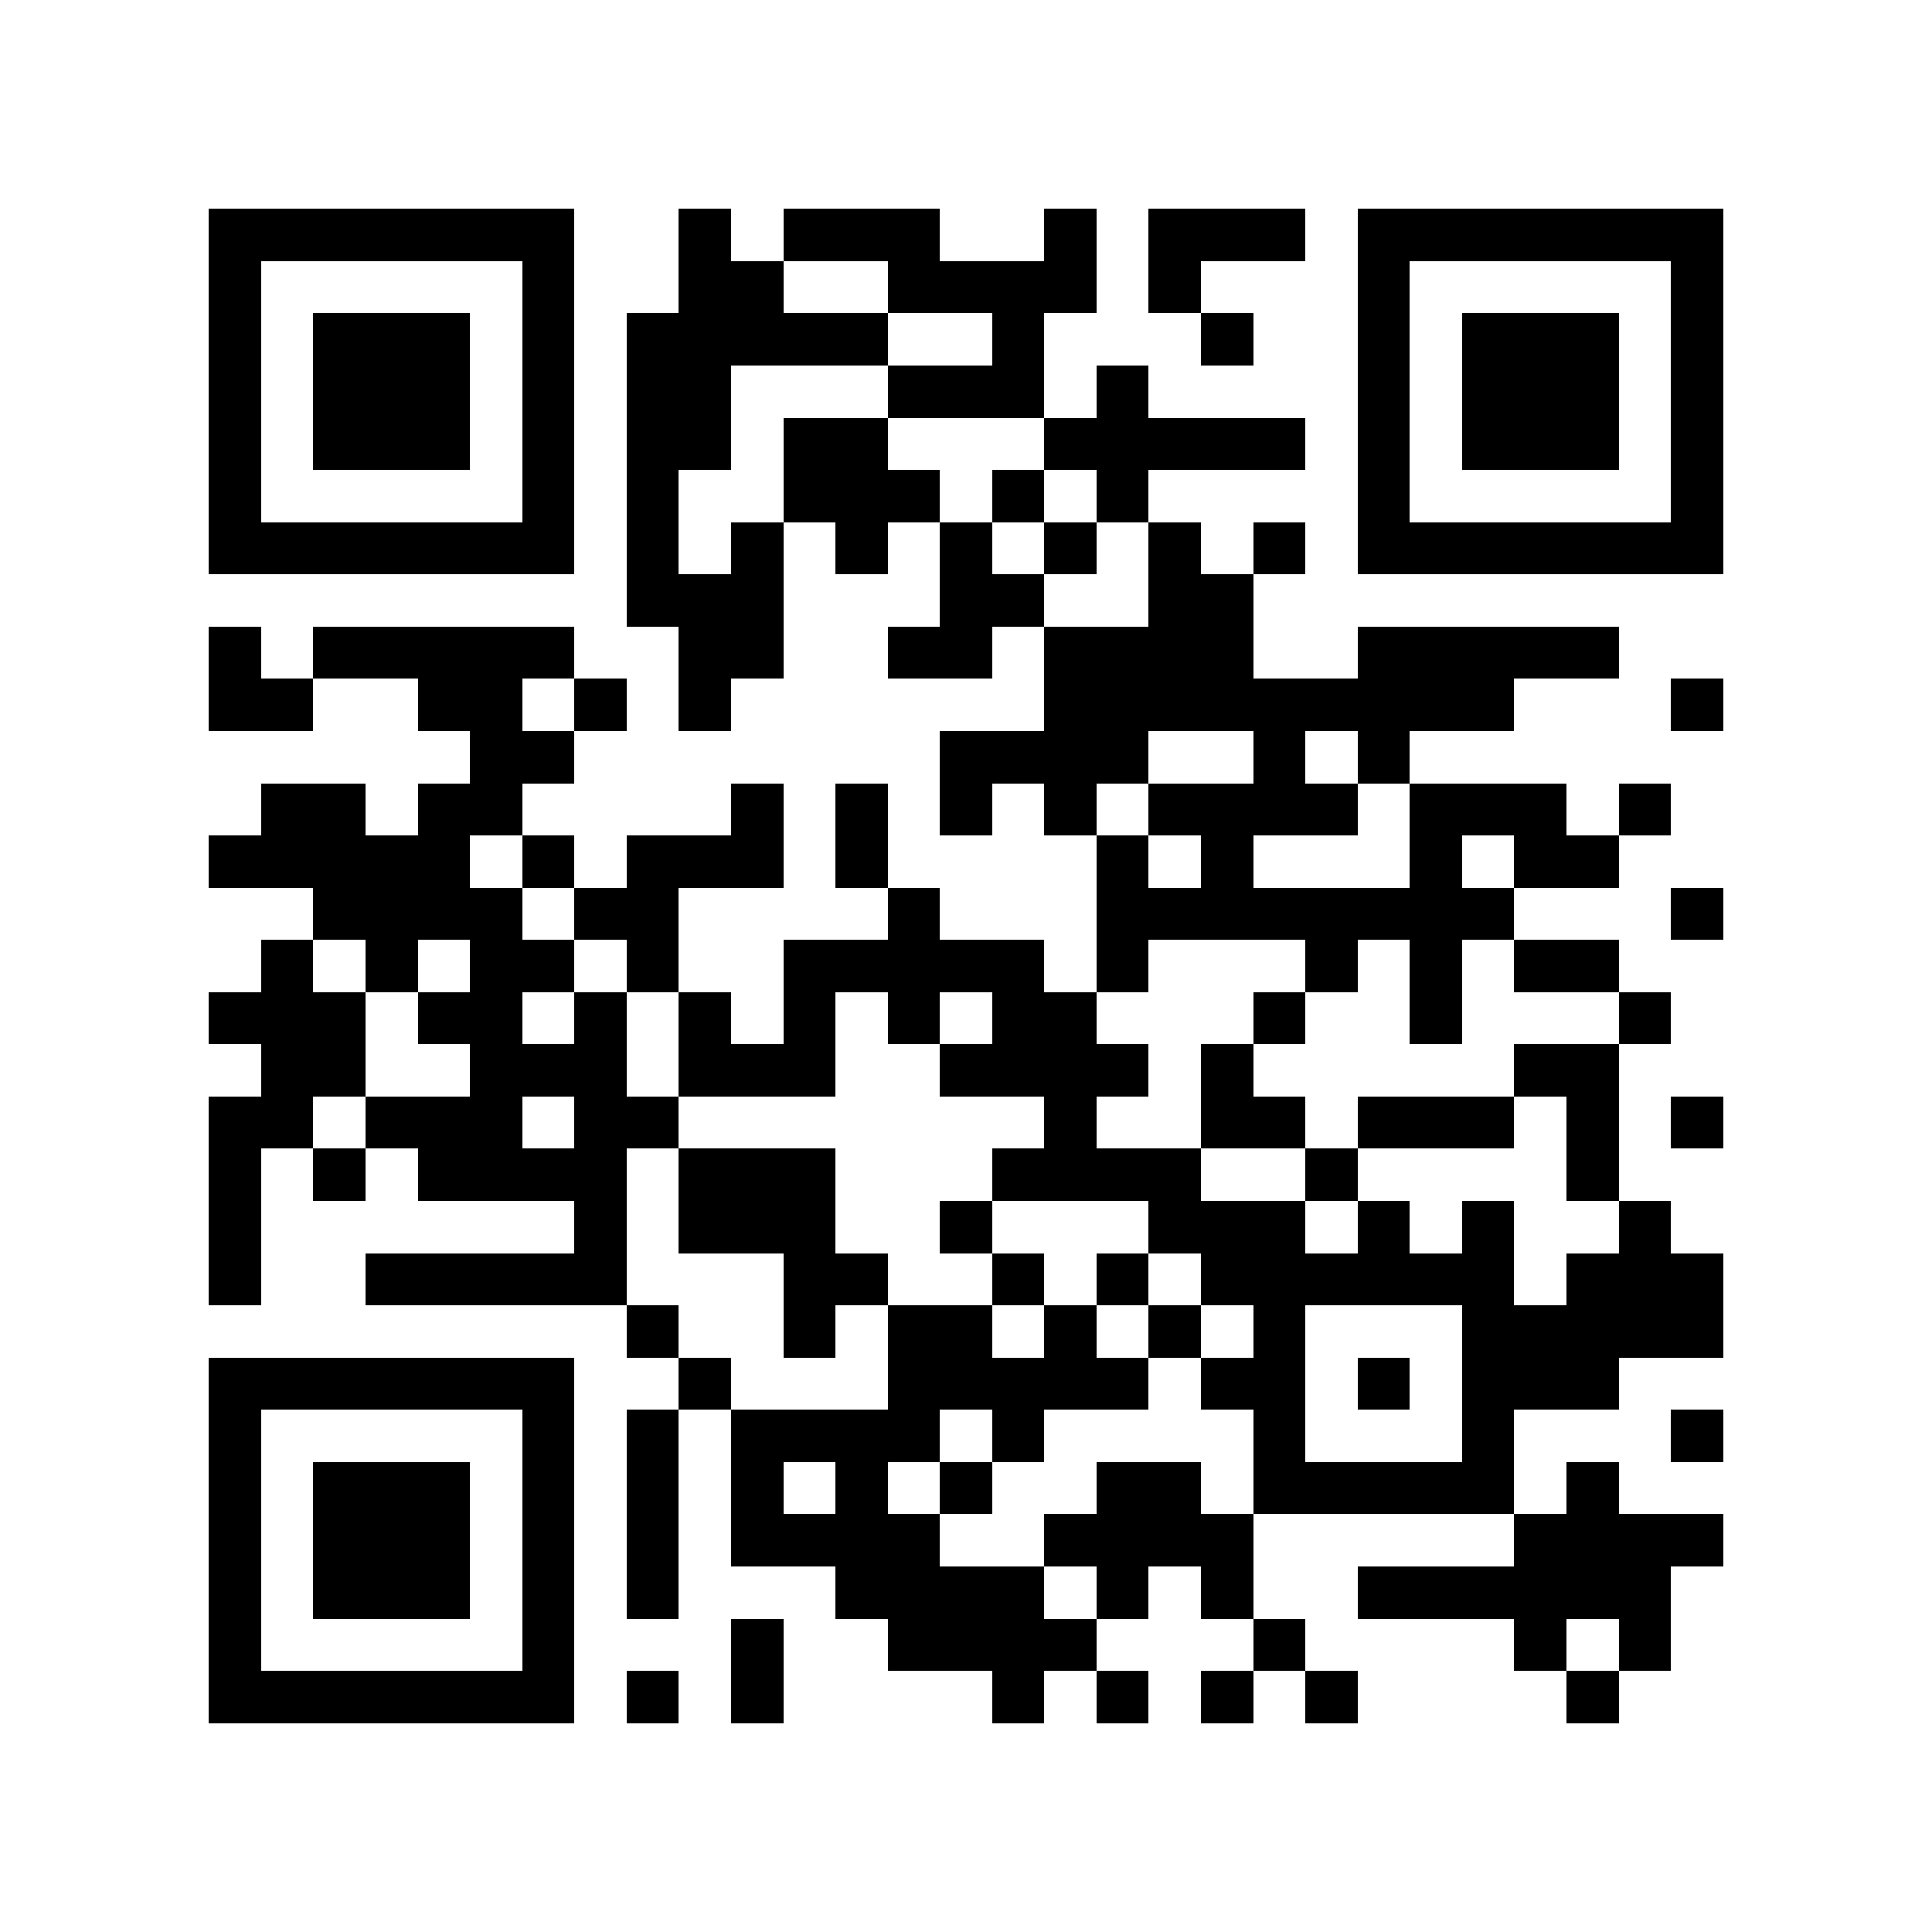 <?xml version="1.0" encoding="utf-8"?><!DOCTYPE svg PUBLIC "-//W3C//DTD SVG 1.1//EN" "http://www.w3.org/Graphics/SVG/1.1/DTD/svg11.dtd"><svg xmlns="http://www.w3.org/2000/svg" viewBox="0 0 37 37" shape-rendering="crispEdges"><path fill="#ffffff" d="M0 0h37v37H0z"/><path stroke="#000000" d="M4 4.5h7m2 0h1m1 0h3m2 0h1m1 0h3m1 0h7M4 5.5h1m5 0h1m2 0h2m2 0h4m1 0h1m3 0h1m5 0h1M4 6.5h1m1 0h3m1 0h1m1 0h5m2 0h1m3 0h1m2 0h1m1 0h3m1 0h1M4 7.5h1m1 0h3m1 0h1m1 0h2m3 0h3m1 0h1m4 0h1m1 0h3m1 0h1M4 8.5h1m1 0h3m1 0h1m1 0h2m1 0h2m3 0h5m1 0h1m1 0h3m1 0h1M4 9.5h1m5 0h1m1 0h1m2 0h3m1 0h1m1 0h1m4 0h1m5 0h1M4 10.5h7m1 0h1m1 0h1m1 0h1m1 0h1m1 0h1m1 0h1m1 0h1m1 0h7M12 11.5h3m3 0h2m2 0h2M4 12.5h1m1 0h5m2 0h2m2 0h2m1 0h4m2 0h5M4 13.5h2m2 0h2m1 0h1m1 0h1m6 0h9m3 0h1M9 14.5h2m7 0h4m2 0h1m1 0h1M5 15.5h2m1 0h2m4 0h1m1 0h1m1 0h1m1 0h1m1 0h4m1 0h3m1 0h1M4 16.5h5m1 0h1m1 0h3m1 0h1m4 0h1m1 0h1m3 0h1m1 0h2M6 17.5h4m1 0h2m4 0h1m3 0h8m3 0h1M5 18.5h1m1 0h1m1 0h2m1 0h1m2 0h5m1 0h1m3 0h1m1 0h1m1 0h2M4 19.5h3m1 0h2m1 0h1m1 0h1m1 0h1m1 0h1m1 0h2m3 0h1m2 0h1m3 0h1M5 20.5h2m2 0h3m1 0h3m2 0h4m1 0h1m5 0h2M4 21.5h2m1 0h3m1 0h2m7 0h1m2 0h2m1 0h3m1 0h1m1 0h1M4 22.5h1m1 0h1m1 0h4m1 0h3m3 0h4m2 0h1m4 0h1M4 23.5h1m6 0h1m1 0h3m2 0h1m3 0h3m1 0h1m1 0h1m2 0h1M4 24.5h1m2 0h5m3 0h2m2 0h1m1 0h1m1 0h6m1 0h3M12 25.5h1m2 0h1m1 0h2m1 0h1m1 0h1m1 0h1m3 0h5M4 26.5h7m2 0h1m3 0h5m1 0h2m1 0h1m1 0h3M4 27.5h1m5 0h1m1 0h1m1 0h4m1 0h1m4 0h1m3 0h1m3 0h1M4 28.5h1m1 0h3m1 0h1m1 0h1m1 0h1m1 0h1m1 0h1m2 0h2m1 0h5m1 0h1M4 29.5h1m1 0h3m1 0h1m1 0h1m1 0h4m2 0h4m5 0h4M4 30.5h1m1 0h3m1 0h1m1 0h1m3 0h4m1 0h1m1 0h1m2 0h6M4 31.5h1m5 0h1m3 0h1m2 0h4m3 0h1m4 0h1m1 0h1M4 32.5h7m1 0h1m1 0h1m4 0h1m1 0h1m1 0h1m1 0h1m4 0h1"/></svg>
